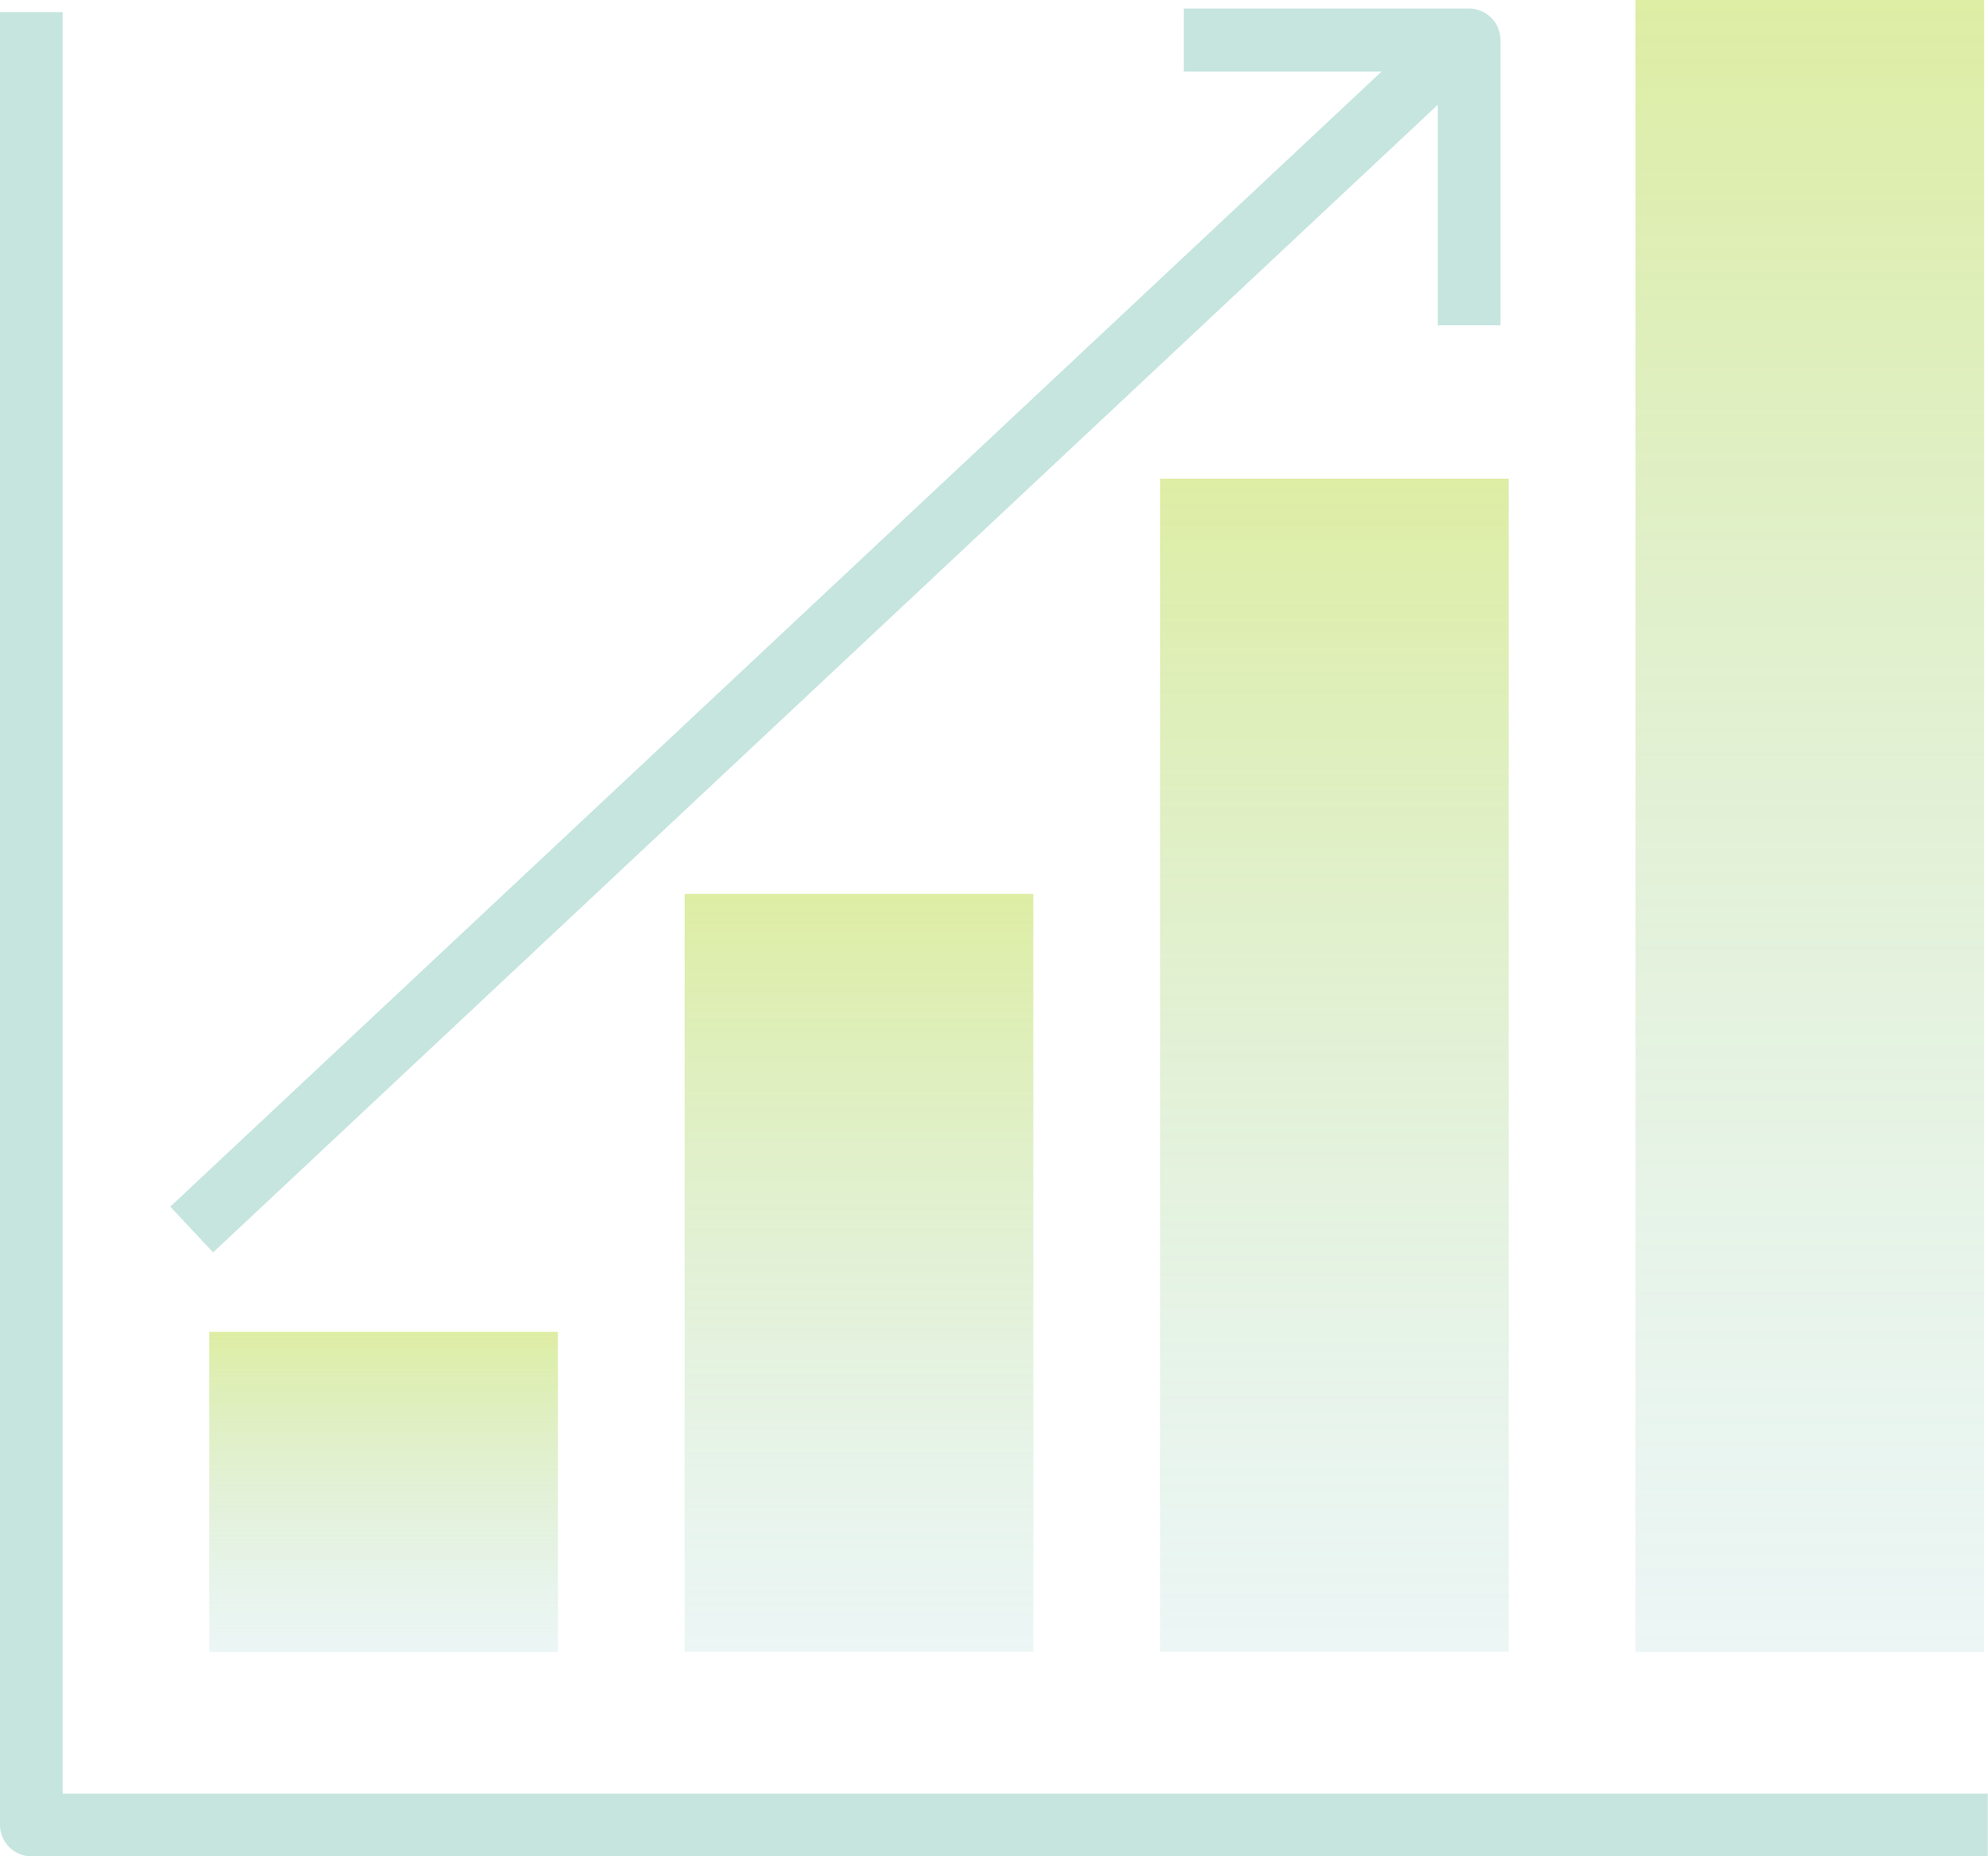 <?xml version="1.0" encoding="UTF-8"?>
<svg id="Layer_2" data-name="Layer 2" xmlns="http://www.w3.org/2000/svg" xmlns:xlink="http://www.w3.org/1999/xlink" viewBox="0 0 72.01 67.24">
  <defs>
    <style>
      .cls-1 {
        fill: #c6e5df;
      }

      .cls-2 {
        fill: url(#linear-gradient-4);
      }

      .cls-3 {
        fill: url(#linear-gradient-3);
      }

      .cls-4 {
        fill: url(#linear-gradient-2);
      }

      .cls-5 {
        fill: url(#linear-gradient);
      }
    </style>
    <linearGradient id="linear-gradient" x1="13.9" y1="59.84" x2="13.9" y2="48.24" gradientUnits="userSpaceOnUse">
      <stop offset="0" stop-color="#9fd3ce" stop-opacity=".2"/>
      <stop offset="1" stop-color="#bcdc49" stop-opacity=".5"/>
    </linearGradient>
    <linearGradient id="linear-gradient-2" x1="31.12" x2="31.12" y2="32.38" xlink:href="#linear-gradient"/>
    <linearGradient id="linear-gradient-3" x1="48.34" x2="48.34" y2="17.34" xlink:href="#linear-gradient"/>
    <linearGradient id="linear-gradient-4" x1="65.56" x2="65.56" y2="0" xlink:href="#linear-gradient"/>
  </defs>
  <g id="Layer_1-2" data-name="Layer 1">
    <g>
      <path class="cls-1" d="M72.01,67.24H1.14c-.63,0-1.14-.51-1.14-1.14V.44h2.27v64.53h69.73v2.27Z"/>
      <rect class="cls-5" x="7.58" y="48.24" width="12.63" height="11.6"/>
      <rect class="cls-4" x="24.8" y="32.38" width="12.63" height="27.45"/>
      <rect class="cls-3" x="42.02" y="17.34" width="12.63" height="42.49"/>
      <rect class="cls-2" x="59.24" width="12.63" height="59.84"/>
      <rect class="cls-1" x="-1.46" y="22.16" width="62.14" height="2.27" transform="translate(-7.92 26.54) rotate(-43.14)"/>
      <path class="cls-1" d="M54.35,11.78h-2.27V2.59h-9.2V.31h10.33c.63,0,1.14.51,1.14,1.14v10.33Z"/>
    </g>
  </g>
</svg>